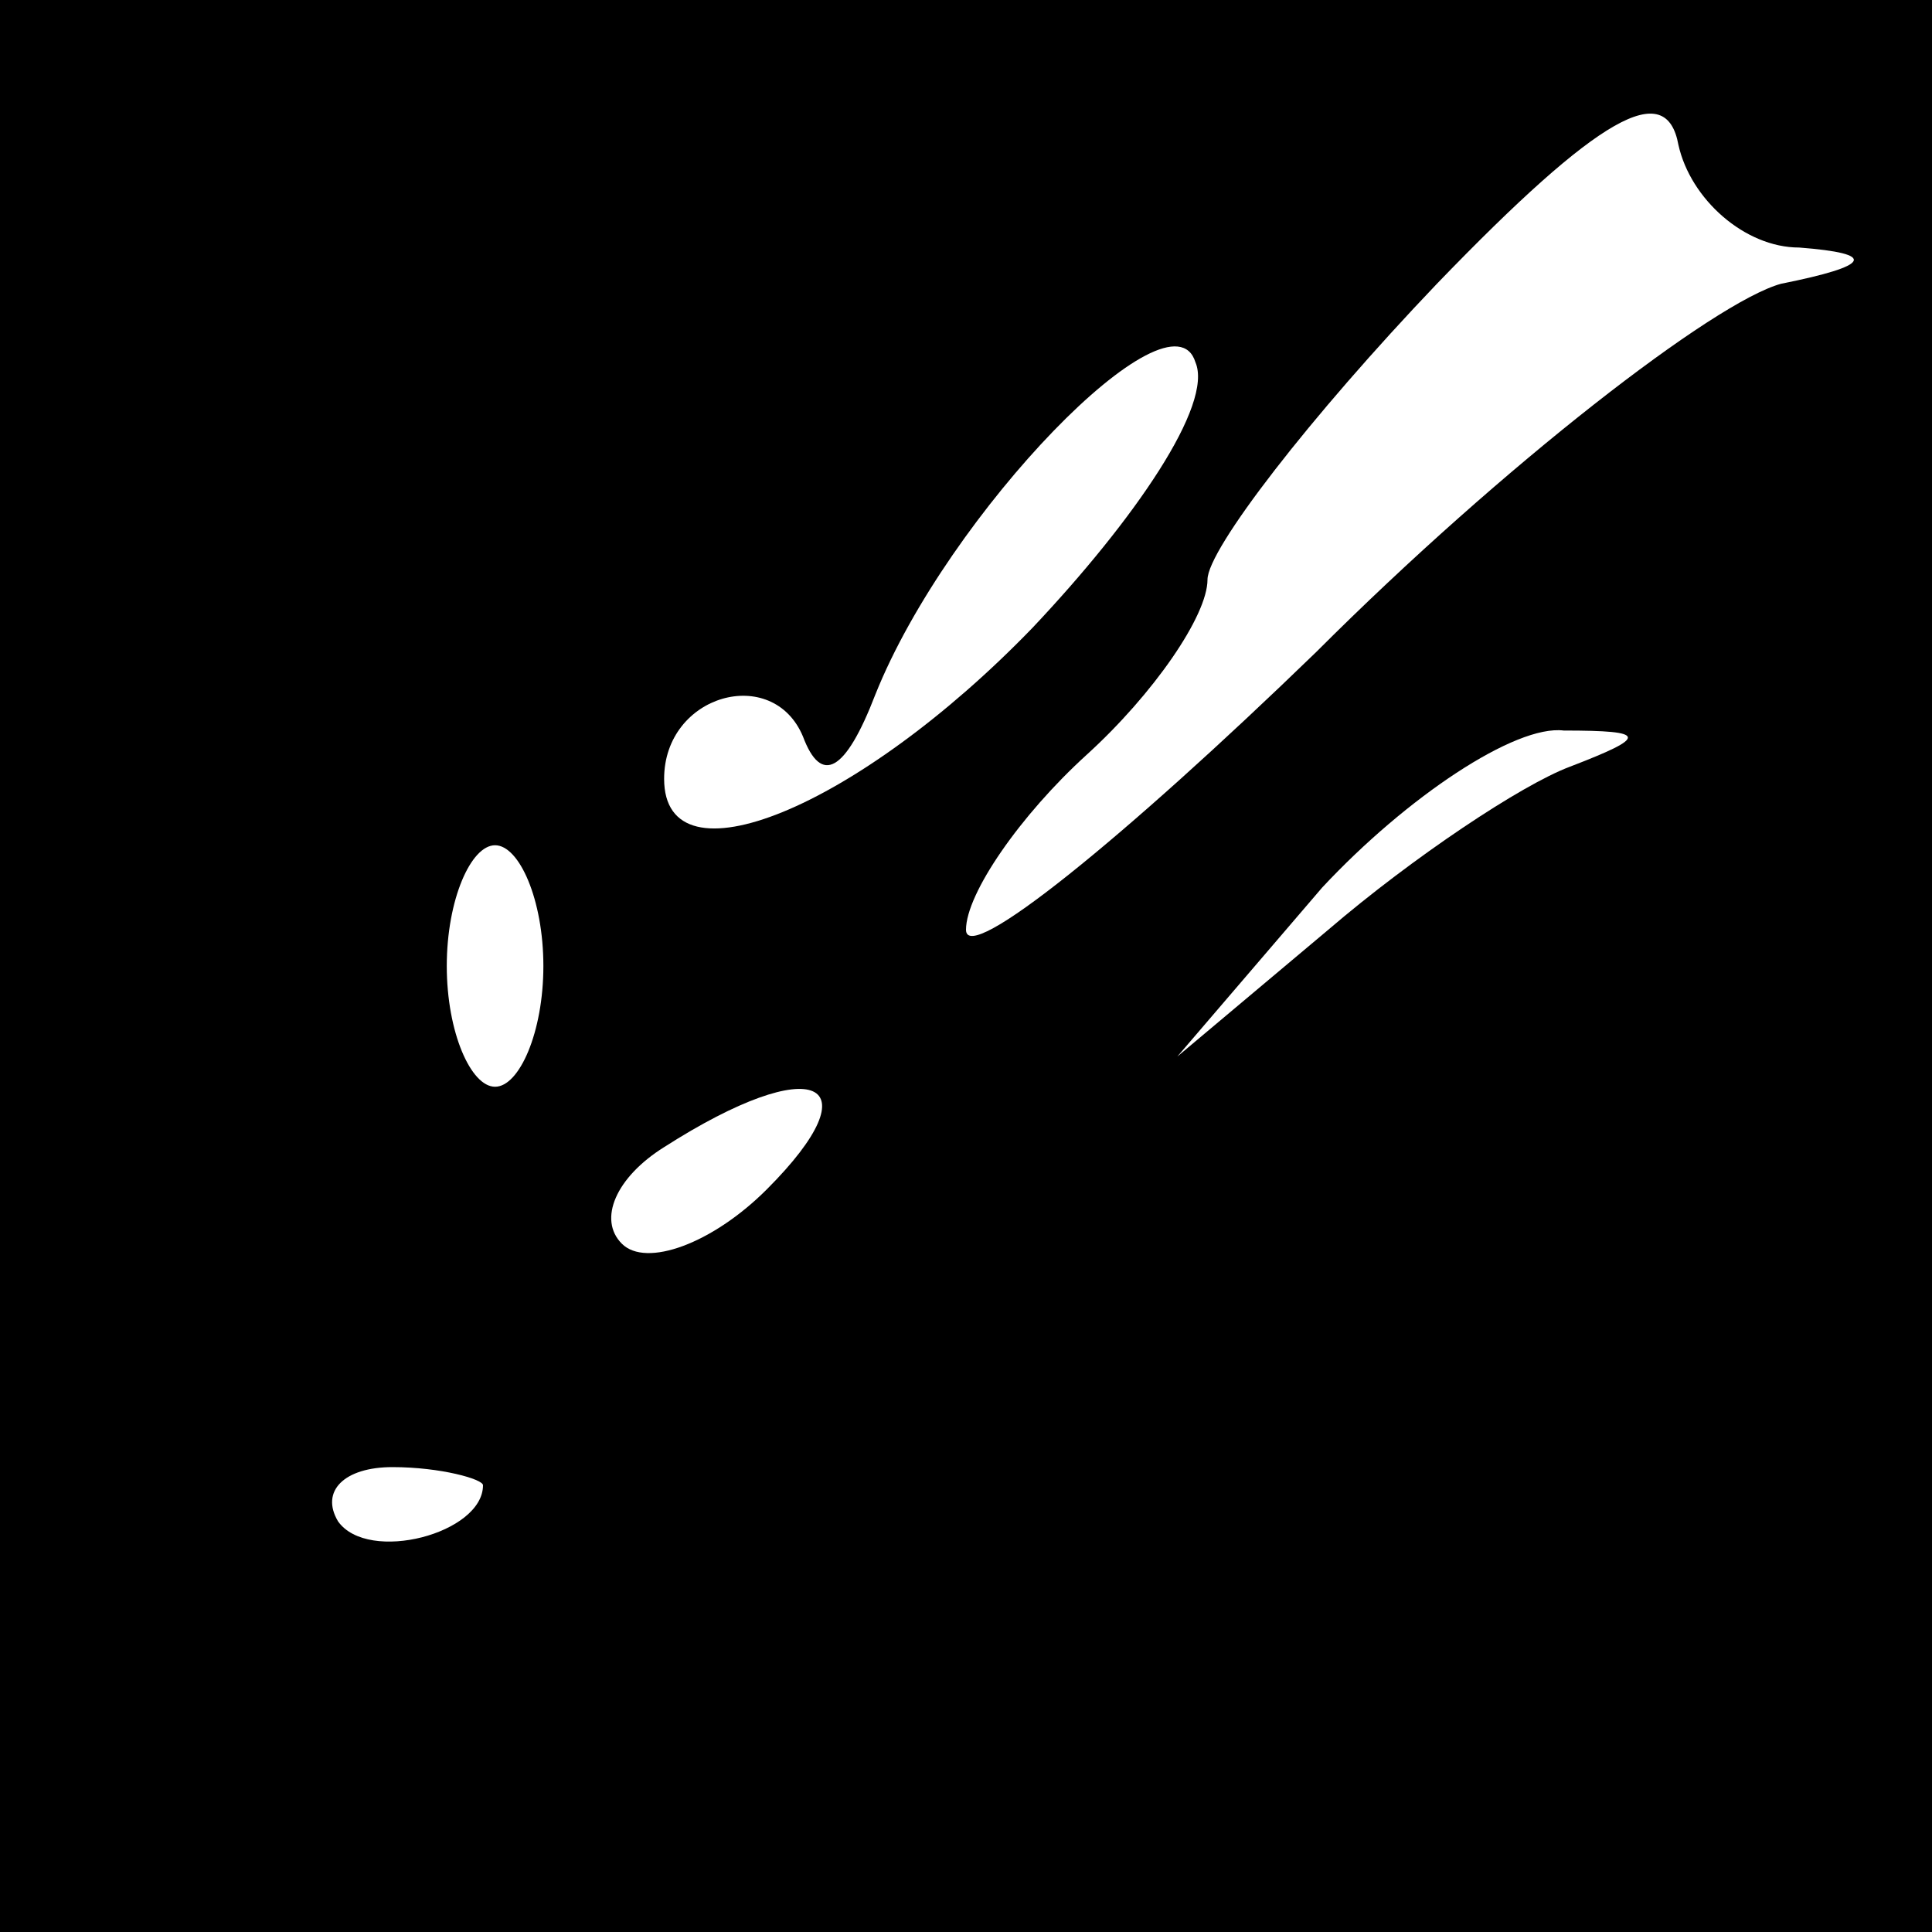 <?xml version="1.0" standalone="no"?>
<!DOCTYPE svg PUBLIC "-//W3C//DTD SVG 20010904//EN"
 "http://www.w3.org/TR/2001/REC-SVG-20010904/DTD/svg10.dtd">
<svg version="1.0" xmlns="http://www.w3.org/2000/svg"
 width="32pt" height="32pt" viewBox="0 0 32 32"
 preserveAspectRatio="xMidYMid meet">
<rect x="0" y="0" width="32" height="32" fill="#808080" stroke="none"/>
<g transform="translate(0,32) scale(0.1,-0.1)"
fill="#000000" stroke="none">
<path fill="#000000" stroke="none" d="M0 160 l0 -160 160 0 160 0 0 160 0
160 -160 0 -160 0 0 -160z"/>
<path fill="#ffffff" stroke="none" d="M298 279 c13 -1 12 -3 -3 -6 -11 -3
-46 -30 -77 -61 -32 -31 -58 -52 -58 -46 0 6 9 19 20 29 11 10 20 23 20 29 0
5 17 27 38 49 27 28 38 34 40 23 2 -9 11 -17 20 -17z"/>
<path fill="#ffffff" stroke="none" d="M171 216 c-29 -30 -61 -43 -61 -25 0
14 18 19 23 7 3 -8 7 -6 12 7 12 30 49 68 53 55 3 -7 -10 -26 -27 -44z"/>
<path fill="#ffffff" stroke="none" d="M260 193 c-8 -3 -26 -15 -40 -27 l-25
-21 24 28 c14 15 32 27 40 26 14 0 14 -1 1 -6z"/>
<path fill="#ffffff" stroke="none" d="M90 160 c0 -11 -4 -20 -8 -20 -4 0 -8
9 -8 20 0 11 4 20 8 20 4 0 8 -9 8 -20z"/>
<path fill="#ffffff" stroke="none" d="M127 123 c-9 -9 -20 -13 -24 -9 -4 4
-1 11 7 16 25 16 35 11 17 -7z"/>
<path fill="#ffffff" stroke="none" d="M80 74 c0 -8 -19 -13 -24 -6 -3 5 1 9
9 9 8 0 15 -2 15 -3z"/>
</g>
</svg>

